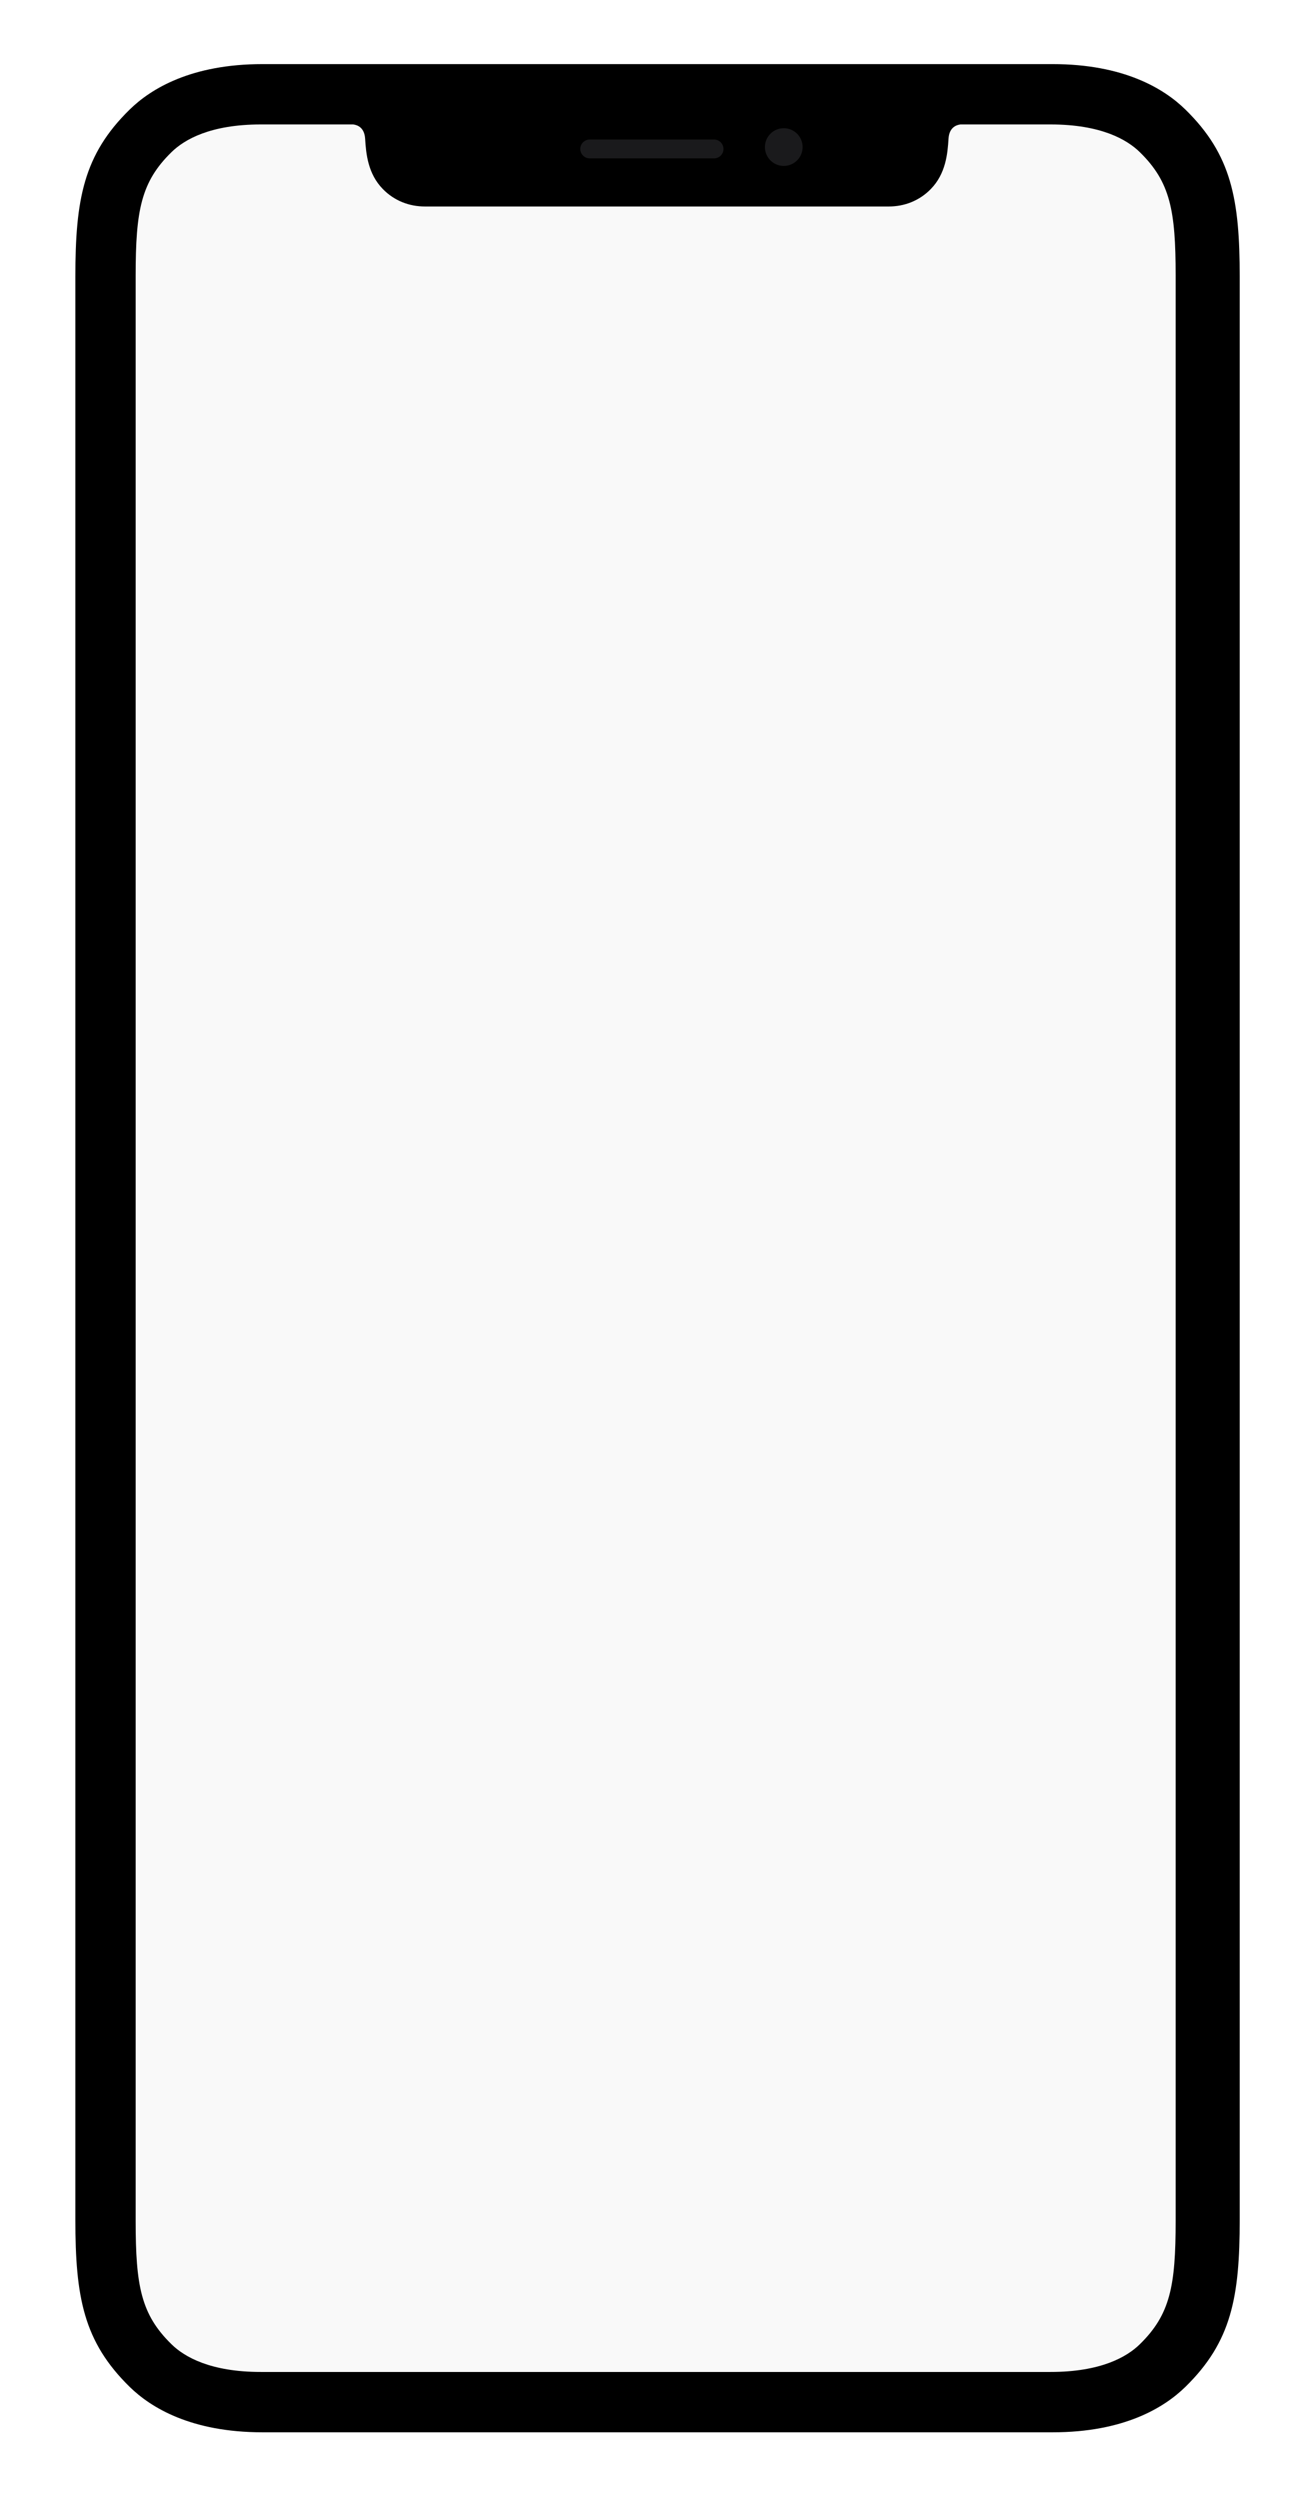 <svg xmlns:xlink="http://www.w3.org/1999/xlink" xmlns="http://www.w3.org/2000/svg" width="345" height="663"
     viewBox="0 0 345 663">
    <defs>
        <filter id="a" width="129.1%" height="114.5%" x="-14.6%" y="-7.3%" filterUnits="objectBoundingBox">
            <feOffset dy="9" in="SourceAlpha" result="shadowOffsetOuter1"/>
            <feGaussianBlur in="shadowOffsetOuter1" result="shadowBlurOuter1" stdDeviation="7.5"/>
            <feColorMatrix in="shadowBlurOuter1" result="shadowMatrixOuter1"
                           values="0 0 0 0 0 0 0 0 0 0 0 0 0 0 0 0 0 0 0.5 0"/>
            <feMerge>
                <feMergeNode in="shadowMatrixOuter1"/>
                <feMergeNode in="SourceGraphic"/>
            </feMerge>
        </filter>
        <path id="b" d="M.704.636h313.518V634H.704z"/>
    </defs>
    <g fill="none" fill-rule="evenodd" filter="url(#a)" transform="translate(15 5)">
        <g transform="translate(1)">
            <mask id="c" fill="#fff">
                <use xlink:href="#b"/>
            </mask>
            <path fill="#FFF"
                  d="M314.222 59.619c0-20.609-2.115-33.423-15.173-46.212C286.439 1.055 268.247.635 262.084.635H52.841c-6.16 0-24.354.42-36.965 12.772C2.821 26.196.704 39.01.704 59.619v515.399c0 20.608 2.117 33.423 15.172 46.213 12.61 12.35 30.805 12.771 36.965 12.77h209.243c6.163.001 24.356-.42 36.965-12.77 13.058-12.79 15.173-25.605 15.173-46.213v-515.4z"
                  mask="url(#c)"/>
        </g>
        <path fill="#000"
              d="M54.668 631c-18.953 0-29.62-6.543-35.237-12.031C7.159 606.976 5 595.109 5 574.606V59.396c0-20.504 2.16-32.372 14.432-44.363C25.048 9.543 35.72 3 54.656 3h209.676c18.948 0 29.62 6.543 35.236 12.033C311.841 27.023 314 38.892 314 59.395v515.21c0 20.503-2.16 32.37-14.432 44.364-5.616 5.488-16.283 12.031-35.19 12.031H54.668z"/>
        <path fill="#FFF"
              d="M1.307 85c-.108 0-.205.041-.306.068v-.023c-.035.009-.063.032-.097.046a1.167 1.167 0 0 0-.413.252c-.053.048-.104.091-.15.148-.067.081-.115.174-.164.27-.028.055-.06.102-.08.16a1.532 1.532 0 0 0-.097.524v21.11c0 .187.037.361.096.525.02.058.053.105.081.159.049.097.097.189.164.27.046.057.097.101.15.148a1.252 1.252 0 0 0 .413.253c.034.013.062.037.097.046v-.024c.1.028.198.068.306.068H2V85h-.693zM1.307 131c-.108 0-.205.042-.306.07v-.025c-.035.01-.063.033-.097.047a1.16 1.16 0 0 0-.413.255c-.053.049-.104.093-.15.15a1.427 1.427 0 0 0-.164.274c-.028.056-.06.103-.08.162a1.569 1.569 0 0 0-.097.53v43.073c0 .188.037.365.096.53.02.06.053.107.081.163.049.097.097.19.164.272.046.058.098.103.151.152a1.199 1.199 0 0 0 .414.256c.033.013.06.037.095.046v-.024c.1.027.198.069.306.069H2v-46h-.693zM2.531 189c-.127 0-.24.042-.36.07v-.025c-.04.01-.073.033-.112.047a1.475 1.475 0 0 0-.485.256c-.061.048-.12.092-.173.149-.08.082-.137.178-.196.276-.03.054-.07.101-.092.16a1.376 1.376 0 0 0-.113.53v43.073c0 .188.044.365.113.53.022.059.06.106.092.16.059.1.117.193.196.276.052.057.113.102.172.15.08.061.16.114.25.16.077.04.153.07.237.097.04.013.071.037.112.046v-.024c.118.027.232.069.36.069H3v-46h-.469z"/>
        <path fill="#F9F9F9"
              d="M287.502 26.359c-3.43-3.358-10.33-7.36-23.723-7.359h-23.903c-1.216.155-2.98.886-3.155 3.8-.242 4.002-.734 9.279-4.706 13.337-3.062 3.13-7.024 4.619-11.145 4.619H97.752c-4.12 0-8.083-1.488-11.146-4.62-3.97-4.057-4.463-9.334-4.704-13.337-.175-2.913-1.94-3.644-3.156-3.799H54.213c-13.386 0-20.284 4.002-23.715 7.359C22.436 34.252 21 41.79 21 59.069v515.863c0 17.277 1.436 24.817 9.5 32.71 3.429 3.357 10.33 7.36 23.722 7.358h209.566c13.387 0 20.286-4.001 23.714-7.359 8.062-7.892 9.498-15.432 9.498-32.709V59.07c0-17.278-1.436-24.817-9.498-32.71"/>
        <path fill="#1A1A1C"
              d="M198 25a5 5 0 1 1-10 0 5 5 0 0 1 10 0M177 25.5c0 1.38-1.128 2.5-2.515 2.5h-32.968A2.509 2.509 0 0 1 139 25.5c0-1.38 1.128-2.5 2.517-2.5h32.968A2.508 2.508 0 0 1 177 25.5"/>
    </g>
</svg>
